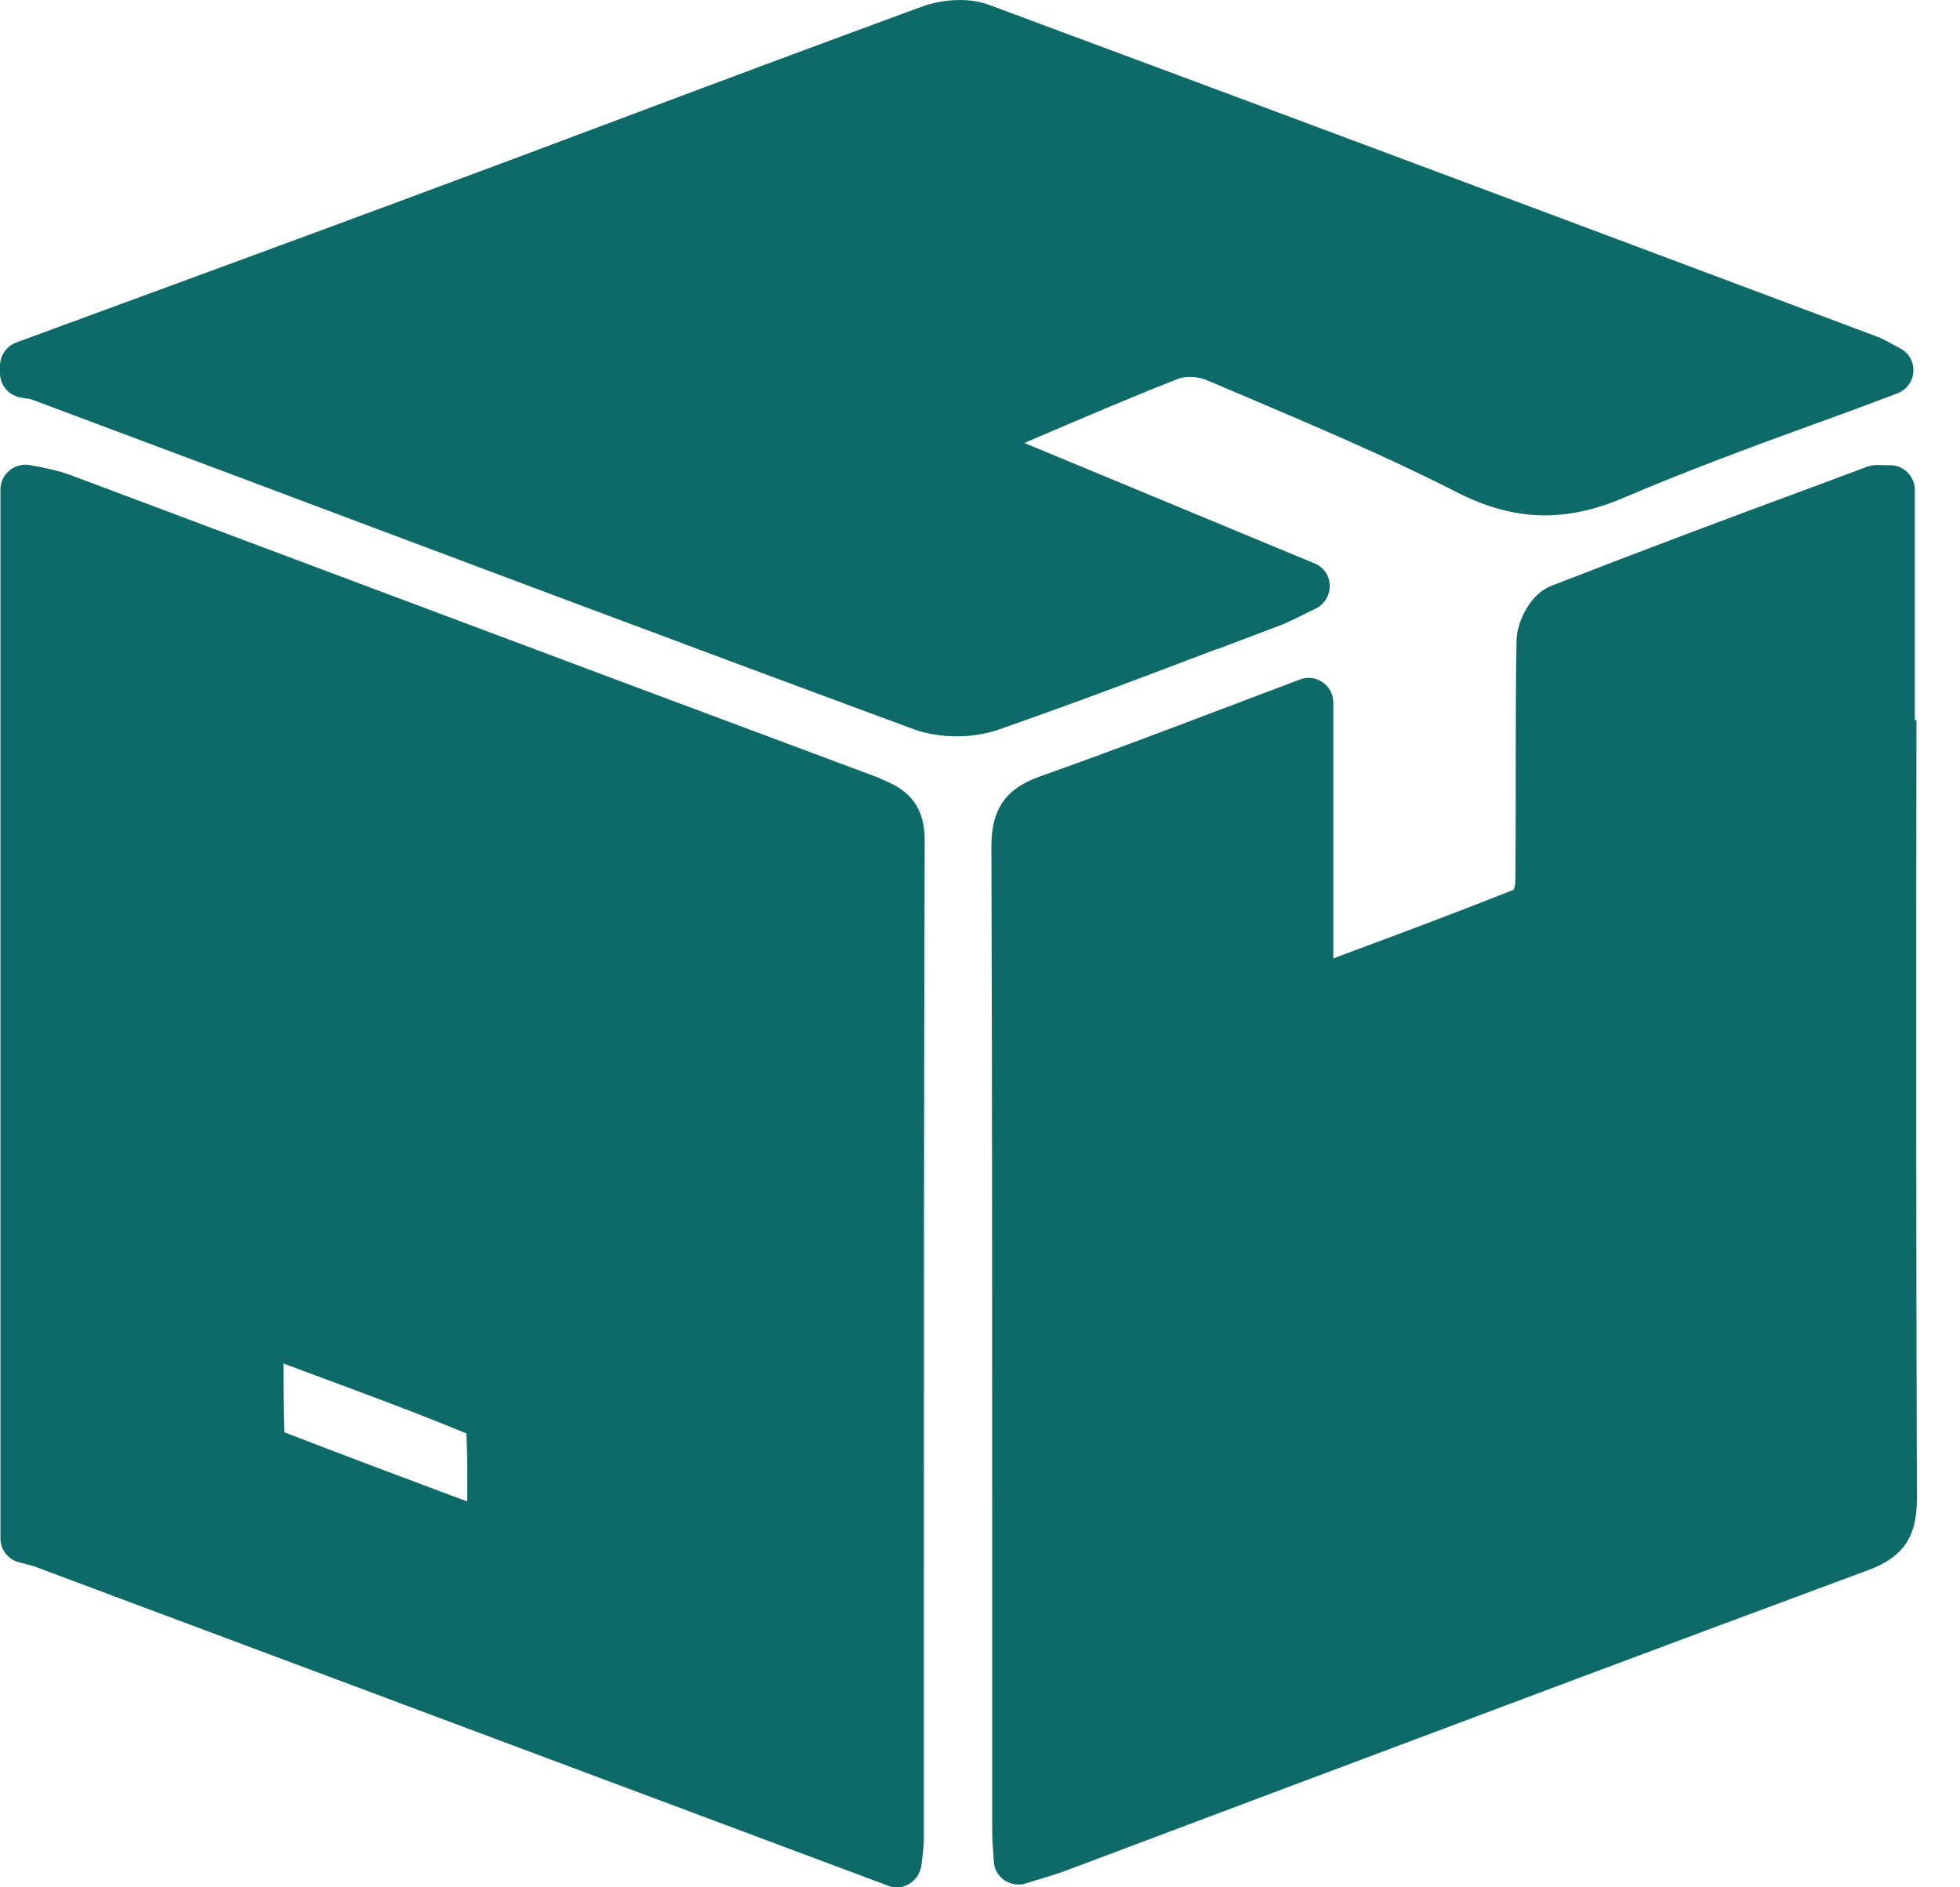 <svg width="27" height="26" viewBox="0 0 27 26" fill="none" xmlns="http://www.w3.org/2000/svg">
<path d="M12.13 10.724C9.808 9.859 7.486 8.989 5.164 8.118L0.948 6.536C0.827 6.492 0.701 6.465 0.57 6.437L0.428 6.41C0.323 6.388 0.219 6.41 0.137 6.476C0.055 6.541 0.006 6.64 0.006 6.744V21.193C0.006 21.346 0.11 21.483 0.258 21.521L0.362 21.549C0.411 21.56 0.46 21.571 0.51 21.593L12.234 25.978C12.273 25.995 12.311 26 12.355 26C12.42 26 12.481 25.984 12.535 25.945C12.623 25.891 12.683 25.792 12.694 25.688L12.711 25.546C12.722 25.453 12.727 25.381 12.727 25.31V22.365C12.727 18.767 12.727 15.17 12.738 11.573C12.738 11.031 12.431 10.845 12.13 10.73V10.724ZM6.435 20.684L6.199 20.596C5.422 20.306 4.666 20.021 3.916 19.731C3.916 19.731 3.916 19.72 3.916 19.704C3.905 19.402 3.905 19.107 3.905 18.784L4.184 18.888C4.951 19.173 5.685 19.441 6.424 19.747C6.44 20.054 6.44 20.361 6.435 20.689V20.684Z" fill="#0D6A68"/>
<path d="M16.763 8.945L17.617 8.622C17.715 8.583 17.814 8.539 17.929 8.479L18.121 8.386C18.241 8.331 18.318 8.205 18.318 8.069C18.318 7.932 18.23 7.811 18.11 7.762L14.112 6.103L14.161 6.081C14.879 5.774 15.552 5.484 16.237 5.216C16.335 5.178 16.516 5.189 16.626 5.238L17.091 5.435C18.082 5.857 19.106 6.289 20.07 6.782C20.853 7.182 21.565 7.203 22.376 6.853C23.224 6.492 24.079 6.174 24.982 5.846C25.366 5.709 25.749 5.566 26.138 5.419C26.264 5.369 26.351 5.254 26.357 5.123C26.368 4.991 26.297 4.86 26.176 4.8L26.056 4.734C25.974 4.69 25.913 4.657 25.853 4.636L24.539 4.143C20.903 2.779 17.272 1.422 13.63 0.069C13.313 -0.051 12.935 0.004 12.683 0.097C11.21 0.639 9.742 1.186 8.274 1.739C7.354 2.084 6.435 2.429 5.515 2.769C4.31 3.217 3.099 3.661 1.895 4.104L0.225 4.718C0.093 4.767 0 4.893 0 5.041V5.139C0 5.298 0.11 5.44 0.268 5.473L0.361 5.49C0.394 5.49 0.427 5.501 0.46 5.512L3.22 6.546C6.341 7.718 9.457 8.89 12.584 10.045C12.765 10.111 12.973 10.144 13.181 10.144C13.389 10.144 13.581 10.111 13.756 10.051C14.764 9.7 15.777 9.317 16.752 8.945H16.763Z" fill="#0D6A68"/>
<path d="M26.378 9.925V6.749C26.378 6.563 26.225 6.409 26.039 6.409H25.962C25.896 6.404 25.814 6.398 25.716 6.431L25.042 6.683C23.81 7.138 22.583 7.598 21.362 8.074C21.088 8.183 20.897 8.55 20.891 8.824C20.88 9.448 20.88 10.072 20.88 10.697C20.88 11.178 20.88 11.655 20.875 12.136C20.875 12.175 20.864 12.224 20.853 12.257C20.108 12.553 19.352 12.837 18.569 13.127L18.367 13.204V9.678C18.367 9.569 18.312 9.459 18.219 9.399C18.126 9.333 18.011 9.322 17.907 9.361L16.894 9.744C16.017 10.078 15.174 10.395 14.325 10.697C13.854 10.861 13.657 11.151 13.657 11.655C13.668 15.027 13.668 18.395 13.668 21.767V25.14C13.668 25.244 13.668 25.348 13.679 25.469L13.69 25.638C13.69 25.742 13.75 25.841 13.832 25.901C13.893 25.939 13.958 25.961 14.03 25.961C14.062 25.961 14.095 25.961 14.134 25.945L14.314 25.89C14.435 25.852 14.55 25.819 14.654 25.781L17.436 24.735C20.207 23.695 22.972 22.654 25.749 21.625C26.214 21.45 26.406 21.171 26.406 20.661C26.395 17.081 26.395 13.494 26.4 9.914L26.378 9.925Z" fill="#0D6A68"/>
</svg>
